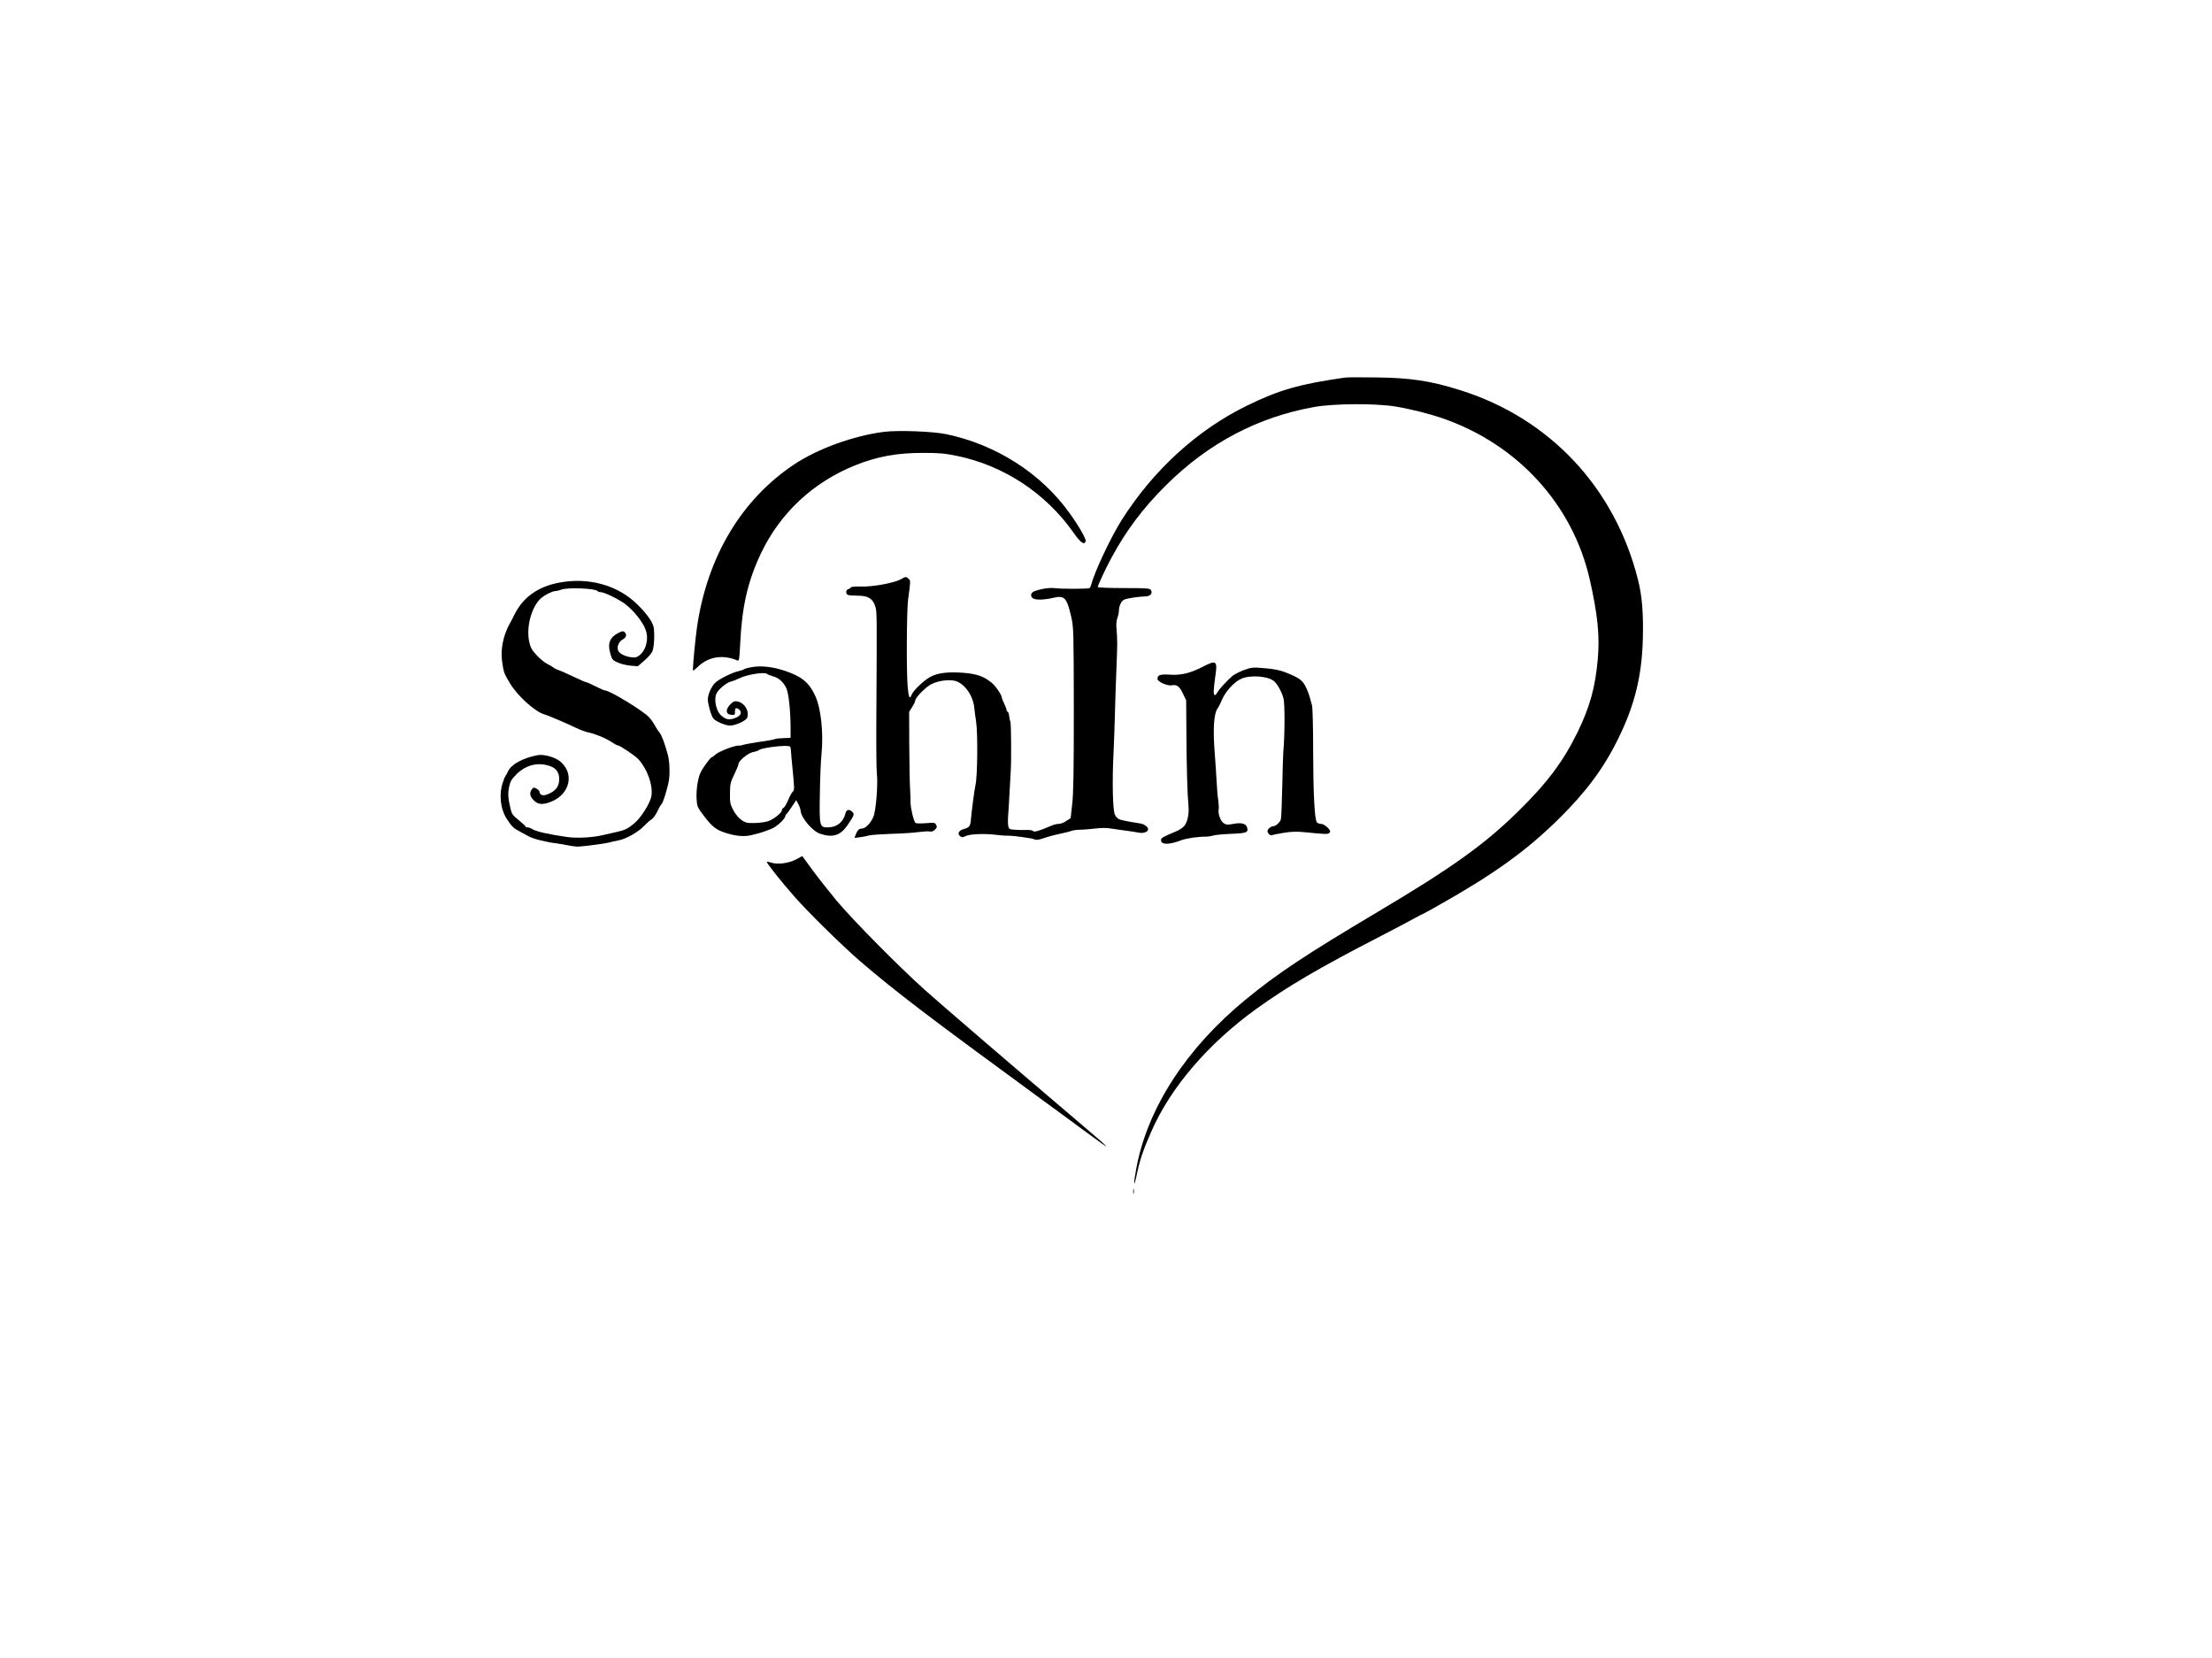 <?xml version="1.0" standalone="no"?>
<!DOCTYPE svg PUBLIC "-//W3C//DTD SVG 20010904//EN"
 "http://www.w3.org/TR/2001/REC-SVG-20010904/DTD/svg10.dtd">
<svg version="1.0" xmlns="http://www.w3.org/2000/svg"
 width="1890pt" height="1417pt" viewBox="0 0 1890 1417"
 preserveAspectRatio="xMidYMid meet">

<g transform="translate(0,1417) scale(0.1,-0.1)"
fill="#000000" stroke="none">
<path d="M11495 10944 c-393 -56 -566 -106 -840 -240 -426 -208 -801 -551
-1072 -979 -91 -144 -232 -443 -258 -548 -4 -15 -11 -29 -15 -32 -12 -8 -239
-8 -295 -1 -47 6 -116 -4 -177 -26 -35 -13 -38 -50 -5 -64 27 -12 96 -9 163 7
100 24 119 4 158 -166 19 -86 20 -121 21 -785 0 -528 -3 -723 -14 -813 l-13
-118 -37 -24 c-19 -14 -49 -25 -64 -25 -16 0 -43 -6 -60 -14 -113 -48 -153
-60 -162 -46 -3 6 -30 9 -58 8 -29 -1 -73 0 -99 2 -42 3 -48 6 -53 31 -3 15
-4 56 -1 91 3 34 8 124 12 198 4 74 8 155 10 180 6 80 4 413 -3 423 -3 6 -8
26 -10 46 -2 20 -8 38 -13 39 -6 2 -10 9 -10 16 0 7 -9 31 -20 54 -11 22 -20
45 -20 50 0 23 -53 101 -88 129 -67 54 -127 75 -241 84 -134 10 -222 -1 -286
-37 -56 -32 -142 -115 -156 -151 -16 -44 -26 -23 -34 75 -11 140 -8 645 4 738
22 160 22 162 5 178 -20 20 -26 20 -66 -3 -54 -32 -240 -66 -340 -63 -49 1
-88 -2 -88 -7 0 -5 -9 -11 -20 -14 -24 -6 -27 -42 -4 -51 9 -3 46 -6 83 -6 88
0 129 -25 149 -90 15 -48 15 -34 10 -915 -2 -253 0 -484 4 -513 11 -91 -7
-320 -30 -373 -24 -55 -68 -99 -98 -99 -24 0 -38 -14 -53 -53 l-10 -27 47 6
c26 3 61 10 77 15 17 5 102 11 190 14 88 2 193 9 233 15 40 5 83 8 95 5 15 -4
30 1 45 15 18 17 20 25 11 42 -10 19 -17 20 -87 14 -43 -3 -82 -3 -89 2 -15 9
-43 127 -43 174 1 18 -1 71 -4 118 -3 47 -6 214 -7 371 l-1 286 26 42 c14 22
26 47 26 55 0 20 67 93 118 128 50 34 141 53 209 43 85 -13 167 -120 178 -235
3 -29 9 -80 15 -114 16 -105 12 -484 -6 -548 -6 -22 -34 -231 -38 -291 -5 -57
-13 -68 -64 -82 -42 -12 -54 -41 -27 -61 14 -11 23 -10 46 2 35 18 164 23 264
10 39 -5 84 -8 100 -7 25 1 95 -7 195 -23 8 -1 23 -6 33 -10 11 -5 39 -1 75
12 31 11 93 28 137 37 44 9 90 21 103 26 13 5 44 9 70 9 26 0 84 5 128 10 56
7 100 7 145 -1 35 -5 93 -14 129 -18 36 -5 81 -12 101 -16 39 -8 79 7 79 29 0
19 -31 43 -65 49 -16 3 -61 11 -100 17 -85 15 -101 22 -119 59 -18 34 -24 281
-12 516 4 88 9 223 11 300 3 125 7 256 20 590 2 55 0 131 -4 168 -5 47 -3 79
6 105 7 20 13 46 13 57 0 48 20 90 47 102 28 11 118 25 182 27 40 1 62 27 45
54 -10 15 -33 17 -233 17 -121 0 -221 4 -221 9 0 15 67 158 120 256 128 235
268 420 464 615 363 360 785 582 1269 668 167 29 516 31 687 4 124 -20 292
-62 405 -101 642 -222 1112 -736 1258 -1376 68 -298 87 -484 69 -682 -21 -240
-67 -407 -172 -623 -122 -250 -260 -435 -511 -681 -286 -281 -569 -483 -1194
-854 -620 -369 -856 -525 -1129 -749 -507 -415 -840 -927 -936 -1440 -25 -130
-25 -187 0 -71 30 143 54 214 128 383 163 373 483 747 892 1043 274 197 530
348 1075 629 105 54 225 118 269 142 43 24 80 43 83 43 2 0 61 32 131 72 478
269 752 466 1036 746 233 231 382 432 506 687 137 279 198 528 207 840 6 222
-6 373 -42 514 -198 784 -753 1376 -1515 1616 -255 81 -430 107 -725 110 -126
2 -243 1 -260 -1z"/>
<path d="M7554 10480 c-261 -33 -567 -144 -771 -280 -448 -300 -739 -786 -827
-1385 -13 -89 -35 -313 -36 -372 0 -7 17 4 38 25 91 91 217 112 343 58 14 -6
17 11 23 136 15 323 64 539 177 778 164 346 447 610 806 754 190 76 355 106
581 106 138 0 185 -4 290 -26 398 -82 755 -317 992 -652 63 -90 93 -112 106
-78 7 18 -58 131 -137 241 -243 340 -628 586 -1054 675 -114 24 -410 35 -531
20z"/>
<path d="M4775 9191 c-177 -34 -303 -123 -376 -266 -16 -33 -34 -67 -39 -75
-59 -104 -85 -225 -70 -332 14 -95 15 -99 66 -185 64 -108 216 -246 297 -268
12 -4 31 -10 42 -15 11 -5 54 -23 95 -40 41 -17 102 -45 135 -61 33 -16 80
-33 105 -38 57 -12 147 -49 199 -84 22 -15 46 -27 52 -27 15 0 145 -87 170
-114 79 -84 129 -223 115 -318 -9 -58 -88 -185 -146 -233 -55 -46 -81 -59
-155 -75 -33 -7 -87 -19 -119 -27 -83 -20 -217 -27 -301 -15 -166 24 -266 47
-300 69 -11 7 -27 13 -37 13 -10 0 -18 3 -18 8 0 4 -26 28 -58 54 -49 39 -60
54 -69 95 -22 89 -25 132 -13 189 10 47 20 65 63 108 82 81 186 106 289 69 59
-21 84 -67 74 -137 -8 -49 -37 -80 -104 -106 -34 -13 -62 -2 -62 25 0 6 -12
18 -26 26 -23 12 -27 12 -40 -6 -22 -30 -17 -61 17 -94 37 -38 78 -40 152 -10
159 66 196 242 73 343 -46 37 -140 63 -193 53 -125 -24 -224 -78 -251 -136 -9
-20 -20 -38 -23 -41 -3 -3 -14 -28 -23 -57 -35 -105 -20 -229 37 -315 41 -62
54 -75 108 -103 20 -11 55 -30 77 -42 37 -21 150 -49 232 -59 19 -2 65 -10
102 -17 37 -8 80 -13 95 -11 79 6 222 26 254 34 20 6 58 14 85 19 65 13 168
71 219 125 22 23 50 48 62 54 12 7 34 37 49 67 14 31 30 57 34 60 14 9 55 141
66 210 9 66 5 160 -10 216 -26 96 -53 169 -71 189 -9 10 -26 36 -38 58 -12 23
-34 54 -49 71 -49 55 -338 231 -378 231 -8 0 -44 16 -81 35 -38 19 -73 35 -79
35 -6 0 -57 22 -113 49 -56 27 -113 52 -127 56 -14 4 -32 13 -40 20 -8 7 -33
22 -56 33 -23 12 -63 45 -90 75 -40 43 -52 65 -62 113 -26 117 14 282 89 361
29 32 107 73 138 73 9 0 32 6 52 13 56 19 291 9 305 -14 3 -5 15 -9 27 -9 31
0 161 -64 211 -103 75 -59 148 -152 172 -217 29 -77 6 -174 -52 -219 -24 -19
-37 -22 -72 -17 -55 7 -101 32 -111 59 -12 32 7 75 40 93 31 16 38 44 15 63
-11 10 -22 9 -48 -5 -78 -39 -99 -91 -73 -179 14 -50 19 -57 63 -76 26 -12 75
-24 109 -27 l63 -5 55 48 c31 26 62 62 70 81 15 36 20 161 9 209 -11 45 -59
112 -138 190 -166 165 -419 235 -671 186z"/>
<path d="M10280 8474 c-109 -56 -186 -75 -281 -69 -86 5 -109 -2 -109 -36 0
-25 85 -62 123 -55 42 9 66 -9 95 -72 l27 -57 2 -290 c2 -290 8 -511 18 -615
6 -69 -10 -139 -39 -171 -12 -13 -42 -33 -67 -43 -111 -46 -129 -56 -129 -75
0 -41 70 -41 175 0 43 16 148 31 215 30 14 0 39 4 55 9 17 6 86 12 155 15 132
5 149 12 135 56 -10 32 -51 42 -117 29 -49 -9 -61 -9 -83 6 -27 18 -50 82 -42
120 2 13 0 47 -4 76 -5 29 -11 103 -14 163 -3 61 -10 162 -15 225 -18 225 -9
357 26 400 6 8 23 41 36 73 30 70 106 153 166 178 77 33 225 22 277 -21 31
-26 68 -94 82 -150 12 -51 11 -312 -2 -455 -2 -22 -6 -156 -9 -298 -3 -142 -8
-268 -12 -279 -8 -26 -43 -57 -64 -58 -22 -1 -50 -25 -50 -42 0 -19 26 -42 38
-35 4 3 48 12 97 20 68 11 112 13 180 6 192 -19 202 -19 215 -4 10 12 6 20
-18 45 -17 17 -41 30 -55 30 -14 0 -29 6 -35 13 -20 23 -31 243 -32 602 0 204
-4 376 -10 398 -23 88 -29 104 -48 147 -31 68 -58 88 -192 140 -35 13 -95 25
-163 30 -103 9 -112 8 -179 -16 -38 -14 -84 -38 -100 -52 -50 -44 -112 -112
-126 -138 -7 -13 -17 -24 -22 -24 -14 0 -12 49 4 160 20 134 9 143 -104 84z"/>
<path d="M6421 8469 c-30 -5 -59 -13 -65 -18 -6 -5 -27 -12 -46 -16 -56 -12
-173 -71 -202 -102 -31 -33 -57 -92 -60 -136 -2 -34 28 -143 46 -165 18 -25
105 -62 143 -62 49 0 139 42 148 69 18 57 -23 125 -83 137 -26 5 -36 1 -62
-25 -43 -43 -40 -85 8 -89 30 -3 32 -1 32 28 0 24 4 31 16 28 9 -2 22 -11 28
-20 16 -26 -3 -50 -50 -66 -47 -16 -75 -10 -114 26 -40 35 -61 132 -40 182 16
38 84 96 125 106 17 4 48 16 70 27 64 33 215 57 238 39 7 -6 30 -15 52 -21 50
-13 92 -52 115 -105 19 -43 35 -196 35 -341 l0 -80 -58 -2 c-32 -1 -66 -4 -75
-8 -9 -4 -44 -11 -77 -16 -96 -13 -189 -30 -205 -36 -8 -3 -19 -5 -23 -4 -30
6 -178 -50 -207 -79 -11 -11 -24 -20 -28 -20 -10 0 -69 -79 -94 -127 -24 -44
-41 -152 -36 -231 4 -65 6 -70 68 -151 65 -85 99 -111 174 -136 95 -31 170
-37 234 -19 15 4 32 8 39 10 30 6 92 28 133 46 44 20 109 82 110 105 0 6 3 13
8 15 4 2 25 30 46 62 l39 59 18 -34 c10 -19 18 -42 19 -52 1 -60 99 -178 167
-201 107 -37 175 -15 235 74 57 83 61 95 39 114 -26 24 -48 19 -56 -11 -19
-78 -75 -123 -154 -123 -68 0 -71 11 -66 287 2 131 8 283 14 338 18 184 -4
393 -54 500 -51 111 -113 163 -253 211 -106 36 -207 48 -291 33z m336 -704 c1
-16 8 -102 17 -189 14 -143 14 -160 0 -170 -8 -7 -26 -38 -39 -71 -14 -32 -31
-63 -40 -67 -8 -5 -15 -15 -15 -23 0 -22 -78 -82 -123 -94 -44 -11 -98 -16
-159 -13 -48 2 -100 47 -136 116 -23 44 -26 62 -25 138 1 79 4 95 37 161 20
41 36 81 36 89 0 27 83 95 126 102 21 4 44 12 51 18 18 15 164 36 233 34 32
-1 35 -4 37 -31z"/>
<path d="M6801 6826 c-61 -33 -159 -45 -212 -27 -18 6 -34 9 -37 7 -6 -7 125
-172 239 -301 122 -138 408 -419 559 -549 308 -264 565 -460 1530 -1166 168
-123 337 -246 375 -275 275 -203 269 -195 -60 85 -574 488 -1153 986 -1295
1113 -227 204 -618 600 -757 767 -66 80 -158 197 -204 260 l-84 115 -54 -29z"/>
<path d="M9682 3990 c0 -19 2 -27 5 -17 2 9 2 25 0 35 -3 9 -5 1 -5 -18z"/>
</g>
</svg>
